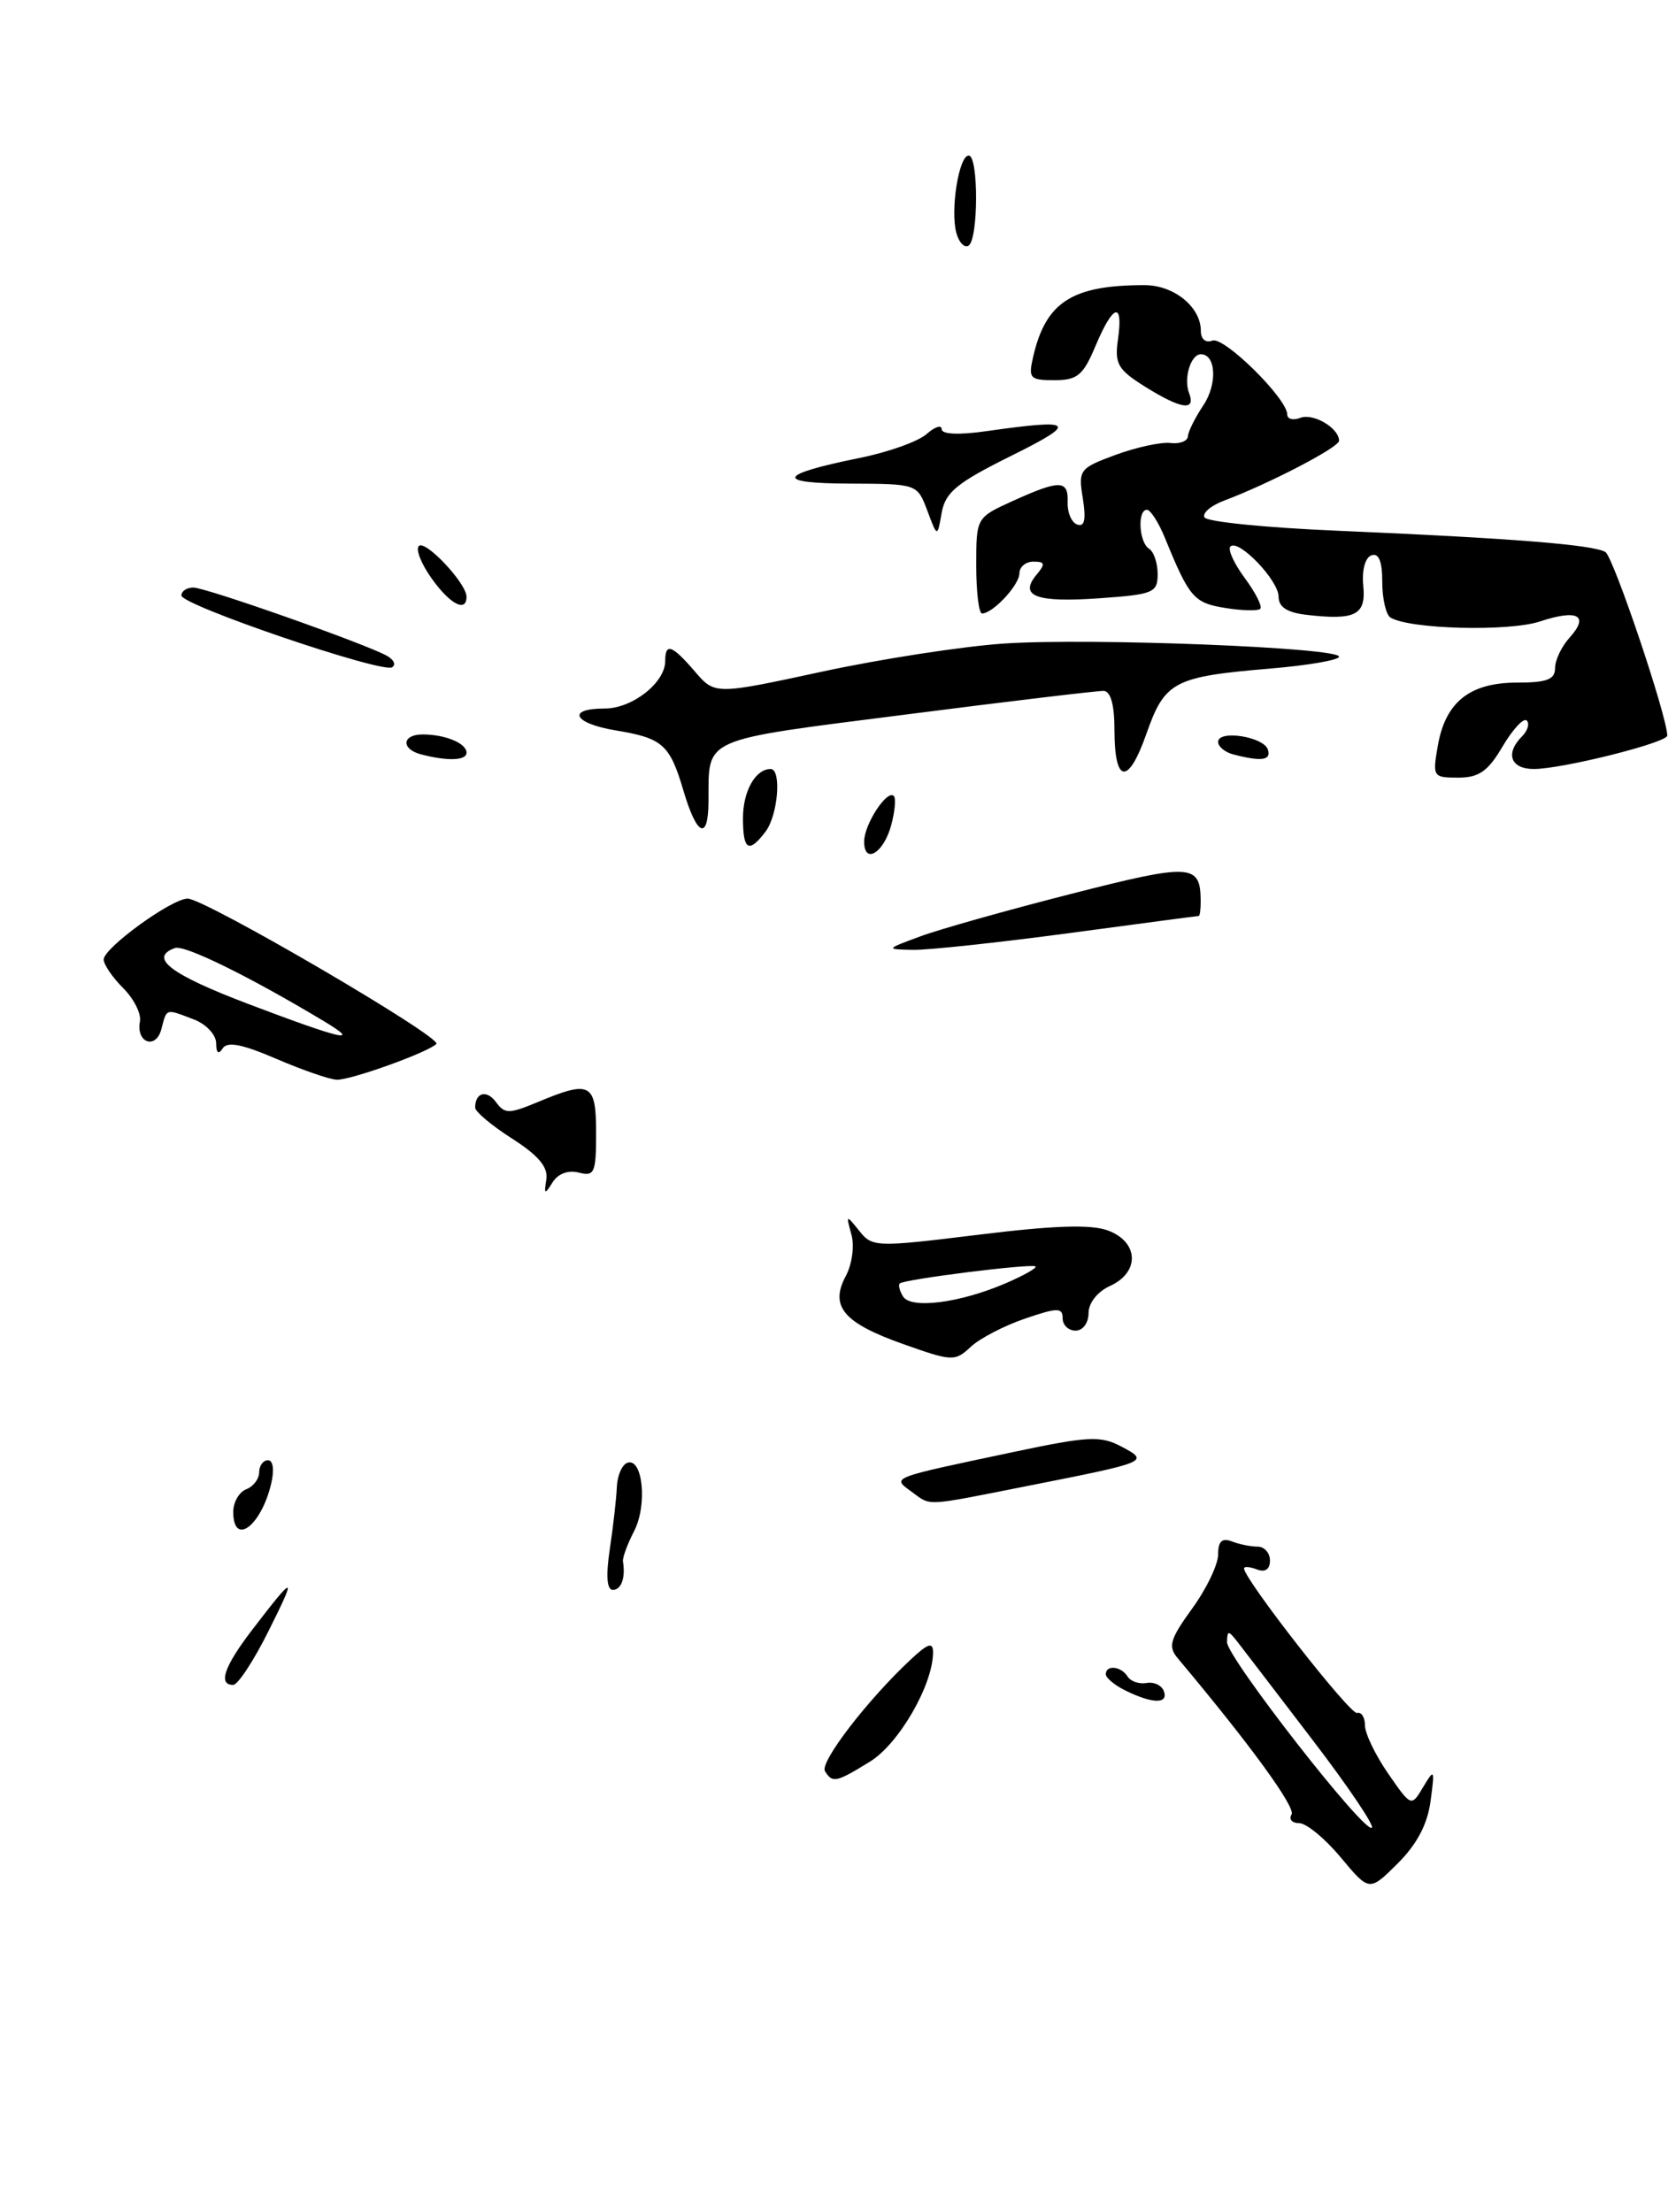 <?xml version="1.0" encoding="UTF-8" standalone="no"?>
<!DOCTYPE svg PUBLIC "-//W3C//DTD SVG 1.1//EN" "http://www.w3.org/Graphics/SVG/1.1/DTD/svg11.dtd" >
<svg xmlns="http://www.w3.org/2000/svg" xmlns:xlink="http://www.w3.org/1999/xlink" version="1.1" viewBox="0 0 194 256">
 <g >
 <path fill="currentColor"
d=" M 100.73 203.86 C 104.06 201.80 108.00 194.97 108.00 191.24 C 108.00 190.00 107.43 190.18 105.40 192.08 C 100.43 196.71 94.86 203.96 95.49 204.98 C 96.36 206.39 96.78 206.30 100.73 203.86 Z  M 31.09 188.75 C 34.41 182.11 34.20 182.10 29.18 188.64 C 25.95 192.86 25.21 195.00 26.99 195.00 C 27.53 195.00 29.38 192.19 31.09 188.75 Z  M 119.11 171.94 C 132.97 169.20 133.08 169.15 129.79 167.41 C 127.38 166.14 125.98 166.21 117.29 168.05 C 102.87 171.10 103.23 170.96 105.50 172.63 C 107.84 174.33 106.78 174.38 119.11 171.94 Z  M 123.64 108.01 C 131.81 106.91 138.61 106.01 138.75 106.01 C 138.89 106.00 138.99 105.21 138.98 104.25 C 138.95 99.95 137.89 99.90 123.95 103.46 C 116.55 105.35 108.70 107.56 106.50 108.38 C 102.50 109.86 102.50 109.86 105.64 109.93 C 107.37 109.97 115.47 109.10 123.64 108.01 Z  M 88.61 96.25 C 90.06 94.34 90.49 89.00 89.20 89.00 C 87.44 89.00 86.00 91.57 86.00 94.70 C 86.00 98.41 86.67 98.81 88.61 96.25 Z  M 82.01 92.75 C 82.05 85.26 80.93 85.75 104.81 82.70 C 116.74 81.17 127.06 79.94 127.75 79.96 C 128.56 79.99 129.00 81.57 129.00 84.44 C 129.00 90.73 130.59 90.93 132.70 84.92 C 134.82 78.87 135.88 78.31 147.00 77.38 C 151.40 77.01 155.00 76.39 155.00 76.00 C 155.00 74.94 126.24 73.81 116.23 74.48 C 111.43 74.80 101.93 76.27 95.12 77.74 C 82.75 80.41 82.75 80.41 80.42 77.70 C 77.78 74.63 77.00 74.36 77.00 76.50 C 77.00 79.01 73.19 82.00 70.00 82.00 C 65.53 82.00 66.38 83.72 71.25 84.53 C 76.71 85.43 77.53 86.15 79.12 91.54 C 80.67 96.78 81.99 97.34 82.01 92.75 Z  M 173.94 86.37 C 175.12 84.38 176.37 83.04 176.72 83.39 C 177.08 83.74 176.83 84.57 176.18 85.22 C 174.20 87.20 174.85 89.00 177.54 89.00 C 180.83 89.00 193.00 85.95 192.99 85.13 C 192.95 82.82 186.76 64.47 185.83 63.89 C 184.45 63.04 174.85 62.28 154.74 61.42 C 146.63 61.08 139.74 60.39 139.43 59.89 C 139.13 59.40 140.14 58.52 141.69 57.94 C 146.97 55.95 155.00 51.77 155.00 51.01 C 155.00 49.54 152.01 47.78 150.51 48.36 C 149.68 48.68 149.00 48.50 149.00 47.97 C 149.00 46.13 141.68 38.91 140.34 39.42 C 139.56 39.72 139.00 39.26 139.00 38.30 C 139.00 35.52 135.89 33.00 132.47 33.00 C 124.10 33.00 121.06 34.95 119.60 41.25 C 119.01 43.79 119.19 44.00 122.06 44.00 C 124.72 44.00 125.38 43.44 126.82 40.01 C 128.85 35.18 130.04 34.83 129.41 39.25 C 129.00 42.11 129.38 42.77 132.54 44.75 C 136.72 47.36 138.45 47.62 137.64 45.50 C 136.98 43.79 137.83 41.00 139.00 41.00 C 140.76 41.00 140.93 44.45 139.30 46.89 C 138.34 48.33 137.53 49.95 137.50 50.50 C 137.47 51.05 136.56 51.40 135.48 51.27 C 134.39 51.14 131.54 51.76 129.14 52.64 C 124.94 54.19 124.80 54.38 125.34 57.69 C 125.73 60.12 125.54 61.01 124.70 60.71 C 124.04 60.49 123.54 59.33 123.58 58.15 C 123.68 55.52 122.71 55.50 117.25 57.97 C 113.00 59.90 113.00 59.90 113.00 65.45 C 113.00 68.50 113.30 71.00 113.67 71.00 C 114.93 71.00 118.00 67.70 118.00 66.35 C 118.00 65.61 118.73 65.00 119.62 65.00 C 120.97 65.00 121.03 65.26 119.96 66.54 C 117.92 69.00 119.96 69.76 127.25 69.24 C 133.51 68.80 134.00 68.60 134.00 66.44 C 134.00 65.16 133.55 63.84 133.00 63.50 C 131.84 62.78 131.63 59.00 132.76 59.00 C 133.17 59.00 134.11 60.46 134.84 62.25 C 137.67 69.17 138.18 69.77 141.81 70.36 C 143.78 70.68 145.61 70.72 145.88 70.46 C 146.14 70.19 145.34 68.60 144.09 66.91 C 142.84 65.22 142.09 63.58 142.42 63.25 C 143.35 62.32 148.00 67.16 148.00 69.06 C 148.00 70.26 148.99 70.90 151.25 71.16 C 156.91 71.81 158.14 71.18 157.80 67.77 C 157.63 65.97 158.02 64.52 158.75 64.27 C 159.60 63.97 160.00 64.97 160.00 67.36 C 160.00 69.30 160.43 71.15 160.95 71.47 C 163.13 72.82 174.60 73.12 178.23 71.93 C 182.64 70.47 184.01 71.23 181.66 73.82 C 180.75 74.83 180.00 76.41 180.00 77.33 C 180.00 78.64 179.05 79.00 175.61 79.00 C 170.15 79.00 167.33 81.23 166.44 86.25 C 165.80 89.90 165.86 90.00 168.79 90.00 C 171.19 90.00 172.24 89.27 173.94 86.37 Z  M 44.79 75.90 C 42.30 74.51 23.84 68.00 22.38 68.00 C 21.62 68.00 21.00 68.41 21.00 68.92 C 21.00 70.04 44.15 77.93 45.38 77.23 C 45.86 76.95 45.60 76.35 44.79 75.90 Z  M 117.00 52.78 C 124.87 48.88 124.46 48.44 114.25 49.89 C 110.99 50.36 109.00 50.27 109.00 49.67 C 109.00 49.13 108.21 49.39 107.25 50.24 C 106.29 51.09 102.80 52.34 99.50 53.00 C 89.99 54.93 89.59 55.94 98.34 55.97 C 106.17 56.00 106.17 56.00 107.34 59.10 C 108.50 62.21 108.50 62.21 109.00 59.35 C 109.43 56.97 110.74 55.89 117.00 52.78 Z  M 155.19 214.96 C 153.37 212.78 151.21 211.00 150.38 211.00 C 149.56 211.00 149.16 210.55 149.50 210.00 C 150.01 209.18 144.65 201.83 136.32 191.91 C 135.18 190.56 135.42 189.72 137.99 186.17 C 139.65 183.89 141.00 181.07 141.00 179.90 C 141.00 178.38 141.45 177.96 142.58 178.39 C 143.45 178.73 144.80 179.00 145.58 179.00 C 146.36 179.00 147.00 179.72 147.00 180.61 C 147.00 181.62 146.45 182.00 145.50 181.64 C 144.68 181.32 144.00 181.27 144.00 181.52 C 144.00 182.75 156.28 198.47 157.08 198.25 C 157.59 198.11 158.00 198.76 158.00 199.70 C 158.00 200.63 159.21 203.13 160.68 205.26 C 163.36 209.13 163.36 209.13 164.74 206.81 C 166.04 204.64 166.09 204.73 165.59 208.45 C 165.23 211.14 164.01 213.45 161.78 215.67 C 158.50 218.93 158.50 218.93 155.19 214.96 Z  M 151.90 201.33 C 147.83 196.00 143.95 190.93 143.28 190.07 C 142.19 188.67 142.06 188.66 142.03 190.05 C 142.00 191.79 158.01 212.32 158.80 211.53 C 159.08 211.25 155.98 206.66 151.90 201.33 Z  M 130.25 195.64 C 129.01 195.03 128.00 194.18 128.00 193.76 C 128.00 192.65 129.78 192.83 130.52 194.03 C 130.87 194.59 131.86 194.93 132.72 194.78 C 133.59 194.62 134.49 195.06 134.73 195.75 C 135.25 197.23 133.37 197.19 130.25 195.64 Z  M 70.59 179.25 C 70.98 176.64 71.35 173.41 71.40 172.08 C 71.46 170.75 72.01 169.50 72.63 169.29 C 74.41 168.70 74.95 174.20 73.40 177.20 C 72.62 178.71 72.04 180.29 72.11 180.72 C 72.42 182.60 71.92 184.00 70.94 184.00 C 70.24 184.00 70.12 182.38 70.59 179.25 Z  M 27.00 174.97 C 27.00 173.85 27.68 172.68 28.50 172.36 C 29.32 172.05 30.00 171.16 30.00 170.39 C 30.00 169.63 30.46 169.00 31.02 169.00 C 31.62 169.00 31.77 170.12 31.38 171.75 C 30.21 176.65 27.00 179.01 27.00 174.97 Z  M 104.59 155.57 C 97.63 153.11 96.02 151.20 97.90 147.68 C 98.63 146.32 98.92 144.19 98.55 142.87 C 97.92 140.57 97.94 140.56 99.46 142.45 C 100.97 144.35 101.36 144.36 113.26 142.90 C 122.02 141.82 126.28 141.68 128.25 142.41 C 131.82 143.74 131.96 147.24 128.50 148.82 C 127.03 149.49 126.00 150.79 126.00 151.98 C 126.00 153.11 125.34 154.00 124.50 154.00 C 123.67 154.00 123.00 153.35 123.00 152.56 C 123.00 151.32 122.41 151.32 118.64 152.61 C 116.24 153.43 113.42 154.89 112.37 155.87 C 110.54 157.58 110.22 157.57 104.59 155.57 Z  M 116.36 148.54 C 118.48 147.63 120.06 146.74 119.86 146.57 C 119.44 146.20 104.67 148.05 104.15 148.54 C 103.96 148.72 104.13 149.40 104.53 150.05 C 105.44 151.52 111.08 150.80 116.36 148.54 Z  M 63.24 136.50 C 63.46 135.07 62.33 133.73 59.27 131.77 C 56.92 130.27 55.00 128.66 55.00 128.19 C 55.00 126.43 56.34 126.08 57.42 127.56 C 58.42 128.93 58.92 128.93 62.24 127.55 C 68.35 124.99 69.00 125.34 69.00 131.12 C 69.00 135.74 68.81 136.18 67.00 135.71 C 65.77 135.39 64.59 135.83 63.96 136.84 C 63.05 138.29 62.96 138.25 63.24 136.50 Z  M 32.00 122.55 C 28.03 120.84 26.30 120.50 25.77 121.34 C 25.29 122.09 25.03 121.87 25.02 120.73 C 25.01 119.75 23.85 118.51 22.43 117.98 C 19.13 116.72 19.32 116.66 18.68 119.10 C 18.05 121.52 15.72 120.69 16.20 118.21 C 16.37 117.32 15.49 115.58 14.25 114.35 C 13.01 113.11 12.00 111.62 12.00 111.05 C 12.00 109.71 19.87 104.00 21.72 104.00 C 23.72 104.00 51.25 120.09 50.51 120.82 C 49.53 121.80 40.63 125.00 39.00 124.96 C 38.17 124.94 35.03 123.85 32.00 122.55 Z  M 37.50 118.19 C 28.78 112.96 21.36 109.32 20.25 109.72 C 17.17 110.83 19.72 112.77 28.76 116.20 C 39.65 120.33 41.93 120.85 37.50 118.19 Z  M 100.03 97.33 C 100.07 95.34 102.69 91.35 103.46 92.12 C 103.72 92.39 103.59 93.90 103.16 95.49 C 102.29 98.76 99.98 100.12 100.03 97.33 Z  M 48.75 87.31 C 46.39 86.70 46.52 85.00 48.92 85.00 C 51.53 85.00 54.00 86.02 54.00 87.11 C 54.00 88.03 51.82 88.11 48.75 87.31 Z  M 142.75 87.31 C 141.79 87.06 141.00 86.41 141.00 85.86 C 141.00 84.44 146.26 85.25 146.76 86.75 C 147.17 88.00 146.02 88.16 142.75 87.31 Z  M 49.96 66.94 C 48.76 65.26 48.09 63.57 48.48 63.19 C 49.23 62.44 54.00 67.51 54.00 69.06 C 54.00 70.93 52.09 69.94 49.96 66.94 Z  M 110.69 26.92 C 109.99 24.25 111.00 18.00 112.13 18.00 C 113.28 18.00 113.26 27.72 112.11 28.43 C 111.63 28.73 110.98 28.05 110.69 26.92 Z "/>
</g>
</svg>